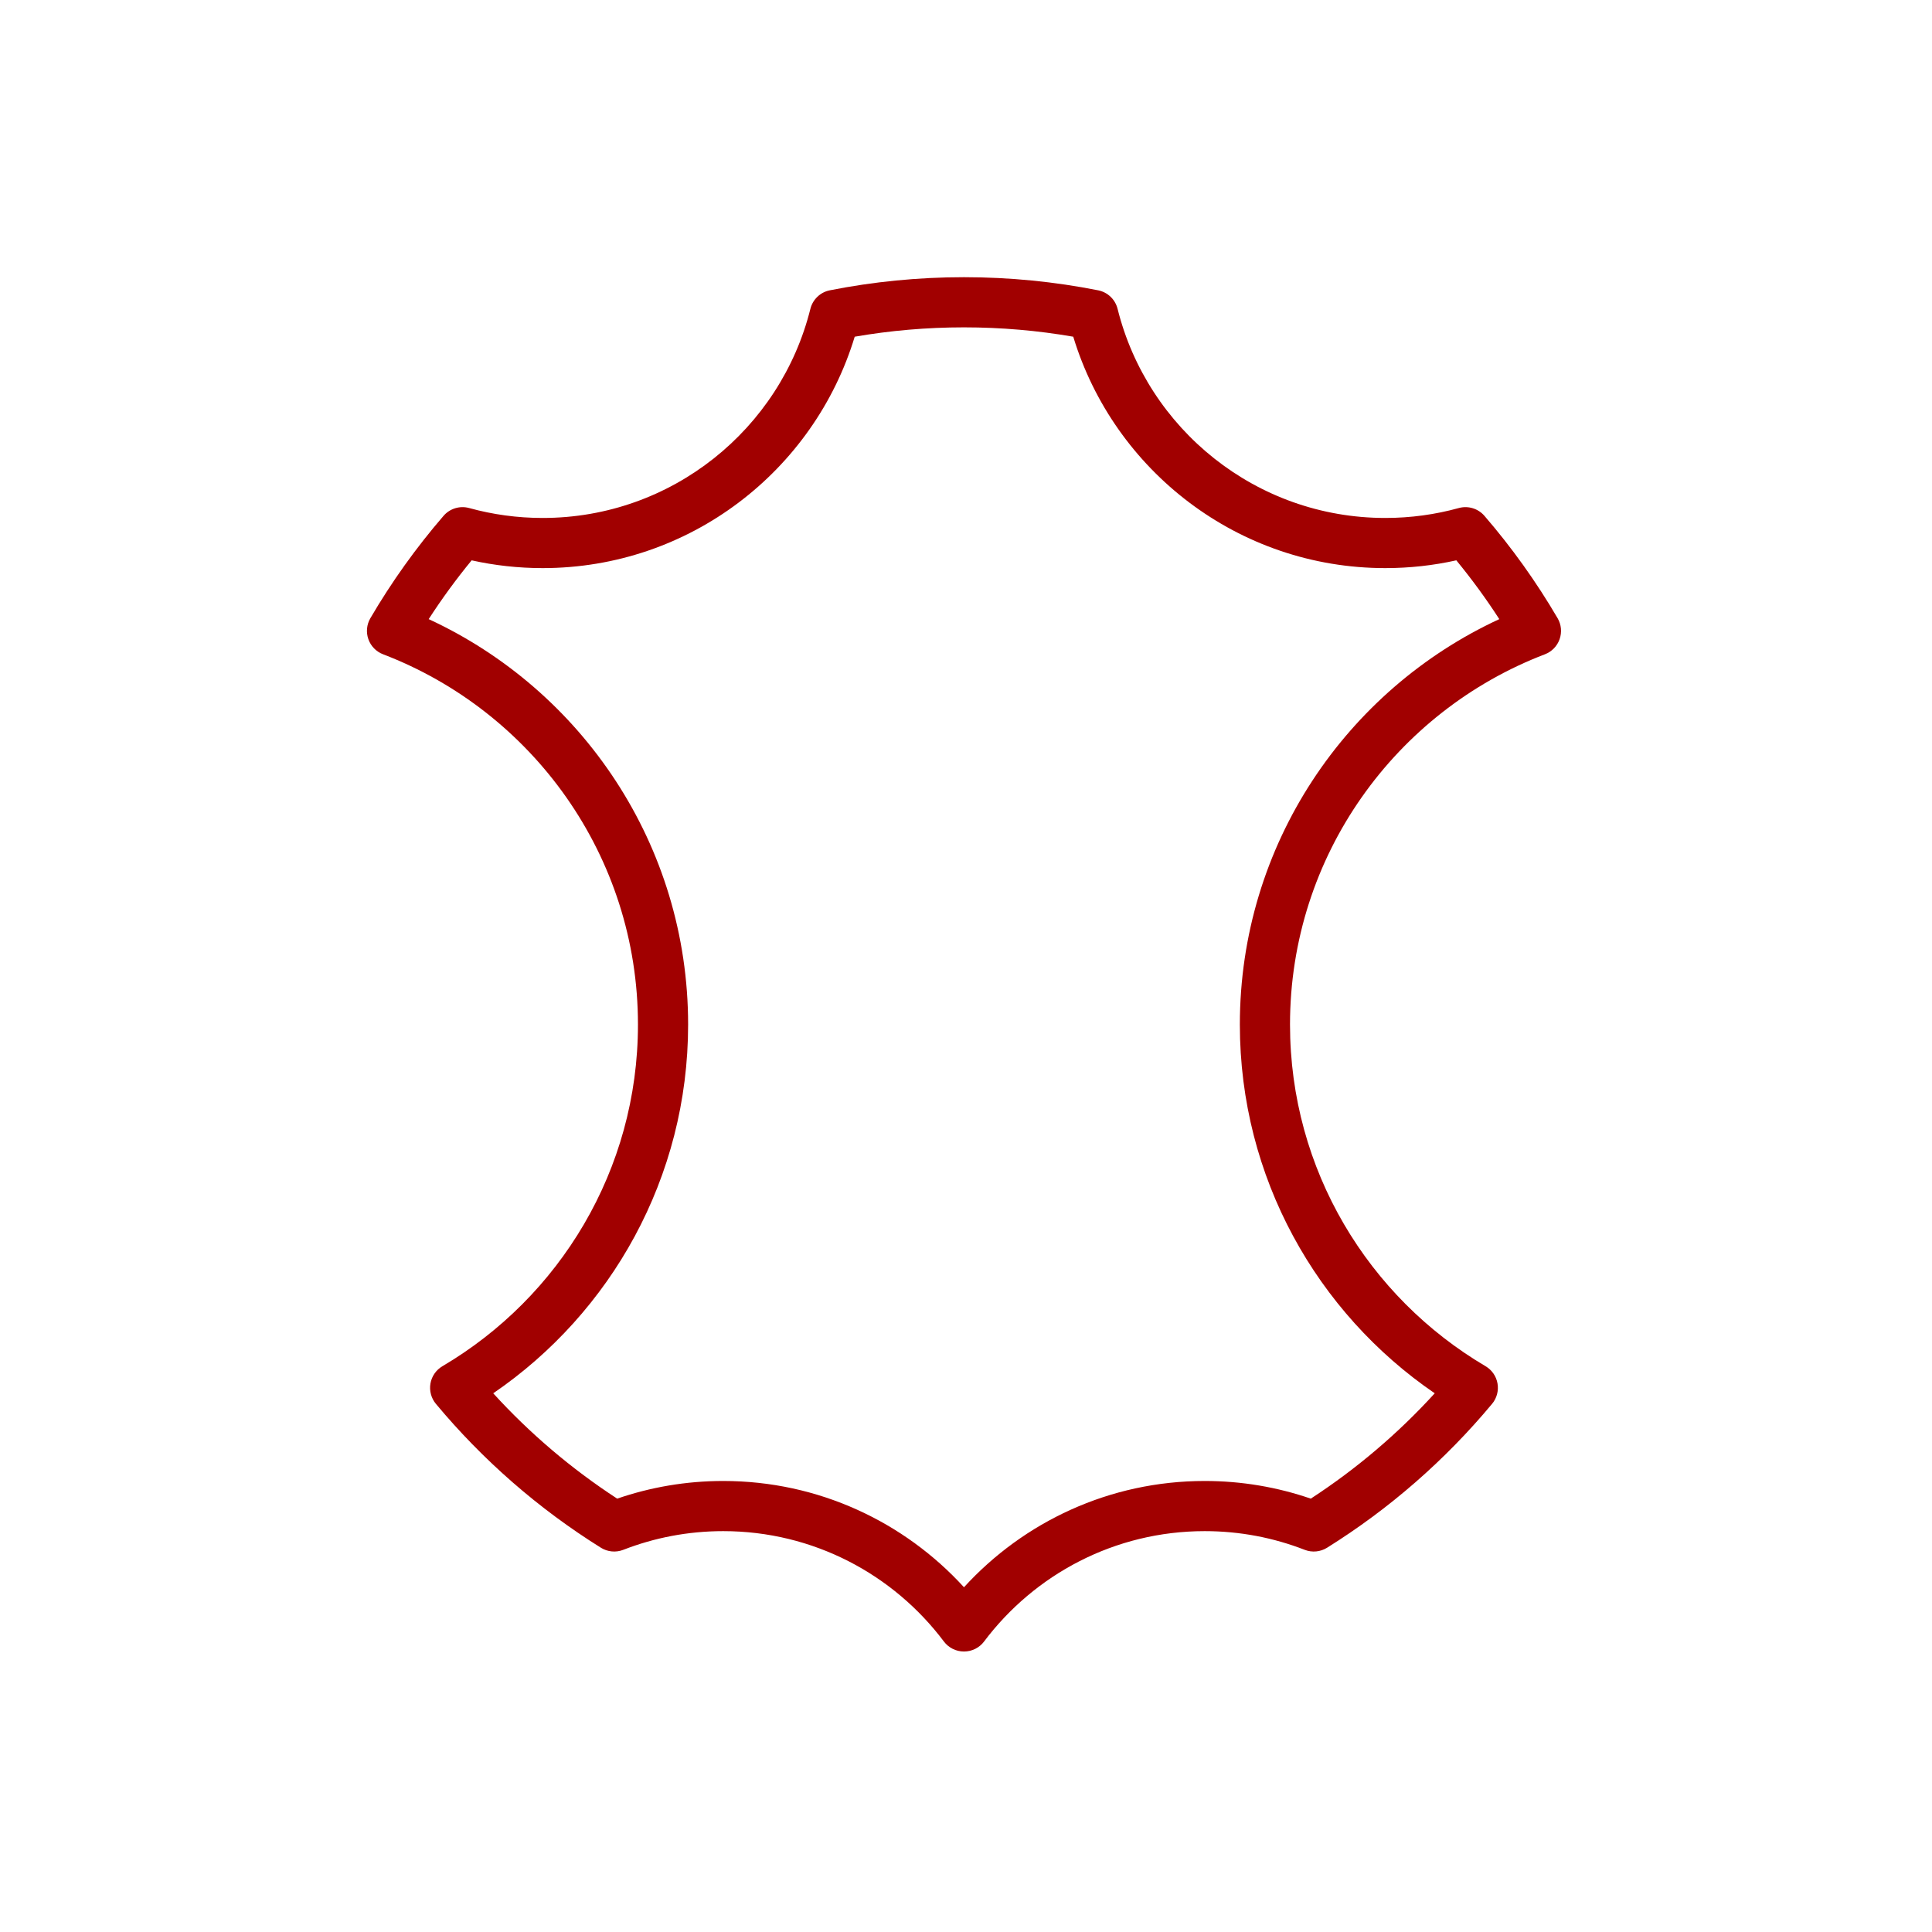 <svg width="160" height="160" viewBox="0 0 160 160" fill="none" xmlns="http://www.w3.org/2000/svg">
<path fill-rule="evenodd" clip-rule="evenodd" d="M30.672 51.197C32.434 48.184 34.465 45.347 36.732 42.72C37.256 42.112 38.084 41.861 38.857 42.074C40.794 42.609 42.834 42.895 44.941 42.895C55.644 42.895 64.638 35.519 67.112 25.578C67.307 24.797 67.935 24.198 68.724 24.042C72.317 23.33 76.032 22.956 79.833 22.956C83.634 22.956 87.349 23.33 90.942 24.042C91.732 24.198 92.359 24.797 92.554 25.578C95.028 35.519 104.023 42.895 114.725 42.895C116.832 42.895 118.873 42.609 120.81 42.074C121.583 41.861 122.41 42.112 122.935 42.72C125.201 45.347 127.232 48.184 128.994 51.197C129.302 51.723 129.362 52.359 129.16 52.934C128.958 53.51 128.513 53.967 127.943 54.185C115.605 58.904 106.833 70.86 106.833 84.848C106.833 96.895 113.34 107.434 123.026 113.143C123.551 113.451 123.914 113.976 124.018 114.576C124.122 115.177 123.957 115.793 123.567 116.261C119.684 120.922 115.07 124.952 109.903 128.176C109.347 128.523 108.66 128.587 108.05 128.35C105.482 127.35 102.69 126.802 99.772 126.802C92.303 126.802 85.668 130.394 81.497 135.943C81.105 136.464 80.491 136.771 79.838 136.771H79.828C79.176 136.771 78.561 136.464 78.169 135.943C73.999 130.394 67.363 126.802 59.895 126.802C56.976 126.802 54.184 127.35 51.617 128.35C51.007 128.587 50.319 128.523 49.764 128.176C44.596 124.952 39.983 120.922 36.099 116.261C35.709 115.793 35.544 115.177 35.648 114.576C35.752 113.976 36.116 113.451 36.641 113.143C46.327 107.434 52.833 96.895 52.833 84.848C52.833 70.86 44.061 58.904 31.724 54.185C31.154 53.967 30.709 53.51 30.506 52.934C30.304 52.359 30.365 51.723 30.672 51.197ZM79.833 131.449C84.772 126.042 91.879 122.648 99.772 122.648C102.845 122.648 105.8 123.163 108.554 124.111C112.338 121.647 115.788 118.712 118.819 115.387C109.077 108.728 102.679 97.529 102.679 84.848C102.679 69.971 111.485 57.136 124.165 51.274C123.071 49.581 121.882 47.956 120.607 46.404C118.714 46.826 116.745 47.048 114.725 47.048C102.549 47.048 92.244 38.969 88.882 27.884C85.942 27.375 82.918 27.11 79.833 27.11C76.748 27.11 73.725 27.375 70.784 27.884C67.423 38.969 57.118 47.048 44.941 47.048C42.921 47.048 40.953 46.826 39.059 46.405C37.784 47.956 36.596 49.581 35.502 51.273C48.181 57.136 56.987 69.971 56.987 84.848C56.987 97.529 50.589 108.728 40.847 115.387C43.878 118.712 47.328 121.647 51.113 124.111C53.866 123.163 56.821 122.648 59.895 122.648C67.788 122.648 74.895 126.042 79.833 131.449Z" fill="#A10000"/>
</svg>
